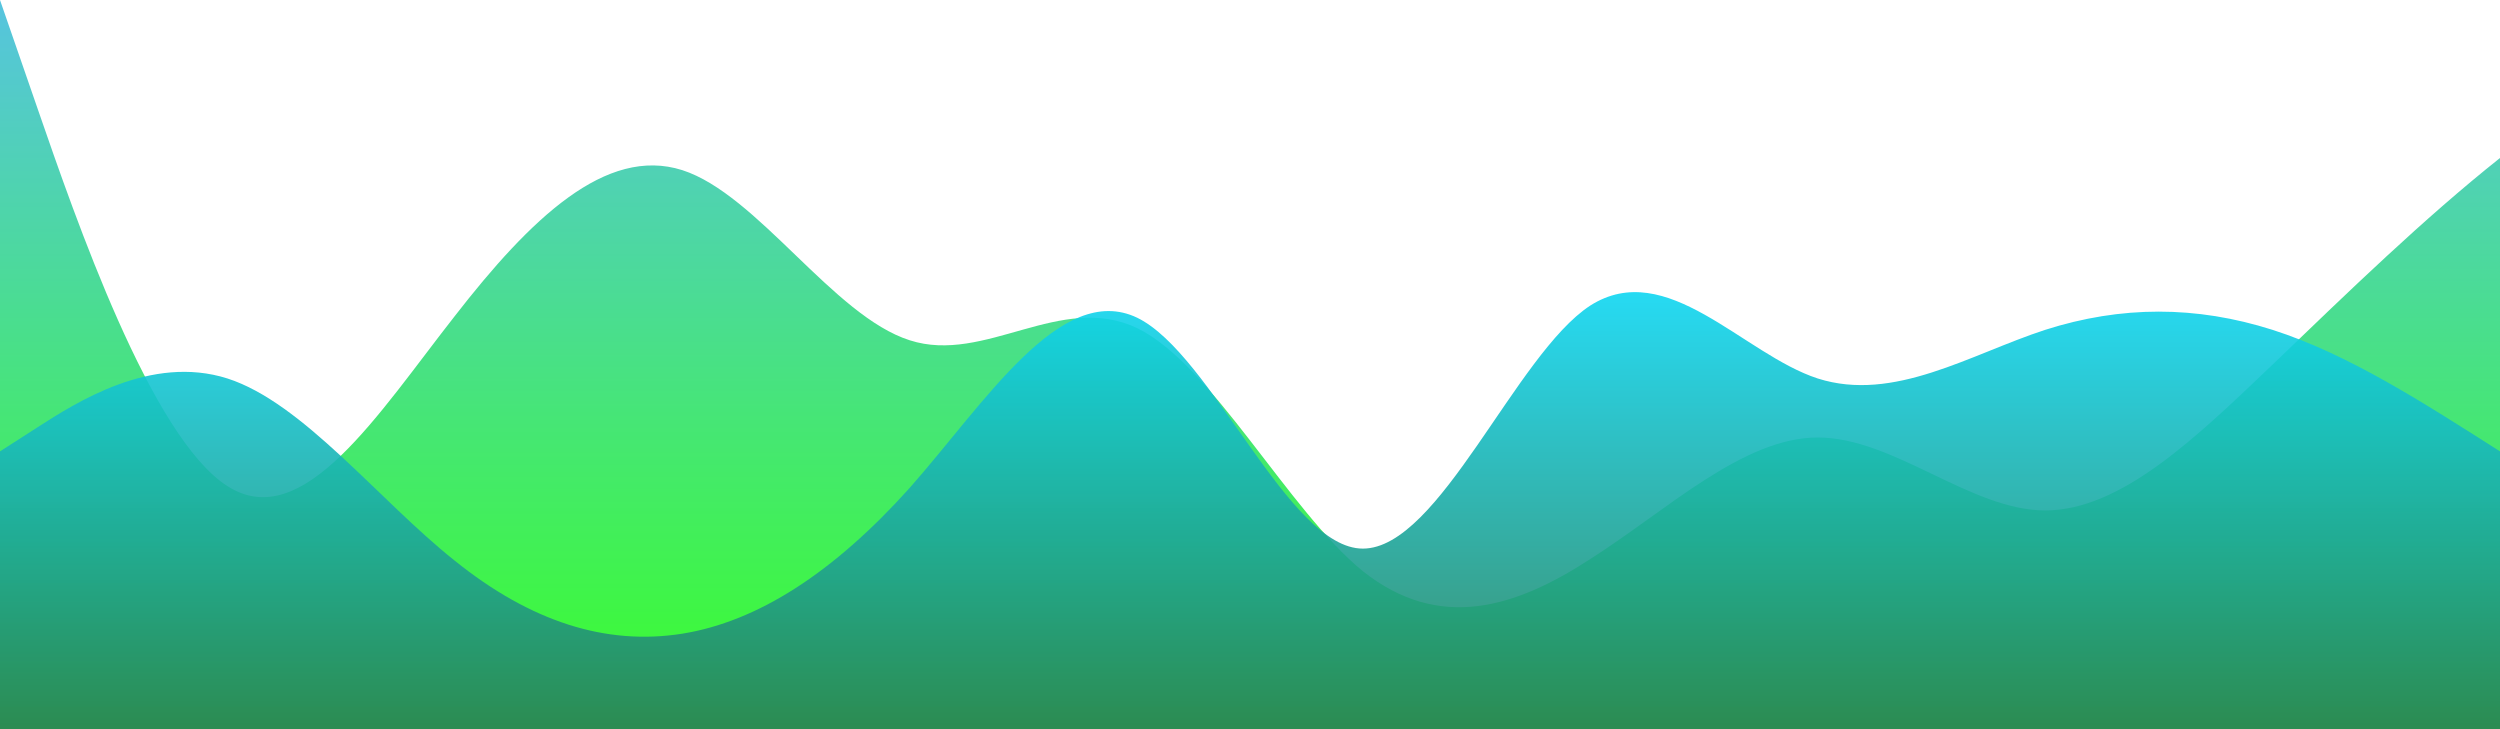 <?xml version="1.0" standalone="no"?>
<svg xmlns:xlink="http://www.w3.org/1999/xlink" id="wave" style="transform:rotate(0deg); transition: 0.3s" viewBox="0 0 1440 420" version="1.1" xmlns="http://www.w3.org/2000/svg"><defs><linearGradient id="sw-gradient-0" x1="0" x2="0" y1="1" y2="0"><stop stop-color="rgba(57.777, 255, 39.673, 1)" offset="0%"/><stop stop-color="rgba(86.504, 195.638, 223.481, 1)" offset="100%"/></linearGradient></defs><path style="transform:translate(0, 0px); opacity:1" fill="url(#sw-gradient-0)" d="M0,0L21.8,63C43.6,126,87,252,131,280C174.5,308,218,238,262,182C305.5,126,349,84,393,98C436.4,112,480,182,524,196C567.3,210,611,168,655,189C698.2,210,742,294,785,329C829.1,364,873,350,916,322C960,294,1004,252,1047,252C1090.9,252,1135,294,1178,294C1221.8,294,1265,252,1309,210C1352.7,168,1396,126,1440,91C1483.6,56,1527,28,1571,28C1614.5,28,1658,56,1702,84C1745.5,112,1789,140,1833,147C1876.4,154,1920,140,1964,119C2007.3,98,2051,70,2095,84C2138.2,98,2182,154,2225,175C2269.1,196,2313,182,2356,147C2400,112,2444,56,2487,77C2530.9,98,2575,196,2618,217C2661.8,238,2705,182,2749,175C2792.7,168,2836,210,2880,252C2923.6,294,2967,336,3011,343C3054.5,350,3098,322,3120,308L3141.8,294L3141.8,420L3120,420C3098.2,420,3055,420,3011,420C2967.3,420,2924,420,2880,420C2836.4,420,2793,420,2749,420C2705.5,420,2662,420,2618,420C2574.5,420,2531,420,2487,420C2443.6,420,2400,420,2356,420C2312.7,420,2269,420,2225,420C2181.8,420,2138,420,2095,420C2050.9,420,2007,420,1964,420C1920,420,1876,420,1833,420C1789.1,420,1745,420,1702,420C1658.2,420,1615,420,1571,420C1527.3,420,1484,420,1440,420C1396.4,420,1353,420,1309,420C1265.5,420,1222,420,1178,420C1134.5,420,1091,420,1047,420C1003.6,420,960,420,916,420C872.7,420,829,420,785,420C741.8,420,698,420,655,420C610.9,420,567,420,524,420C480,420,436,420,393,420C349.1,420,305,420,262,420C218.2,420,175,420,131,420C87.3,420,44,420,22,420L0,420Z"/><defs><linearGradient id="sw-gradient-1" x1="0" x2="0" y1="1" y2="0"><stop stop-color="rgba(47.392, 109.641, 54.811, 1)" offset="0%"/><stop stop-color="rgba(12.317, 222.114, 255, 1)" offset="100%"/></linearGradient></defs><path style="transform:translate(0, 50px); opacity:0.9" fill="url(#sw-gradient-1)" d="M0,210L21.8,196C43.6,182,87,154,131,168C174.5,182,218,238,262,273C305.5,308,349,322,393,315C436.4,308,480,280,524,231C567.3,182,611,112,655,133C698.2,154,742,266,785,266C829.1,266,873,154,916,126C960,98,1004,154,1047,168C1090.9,182,1135,154,1178,140C1221.8,126,1265,126,1309,140C1352.7,154,1396,182,1440,210C1483.6,238,1527,266,1571,294C1614.5,322,1658,350,1702,343C1745.5,336,1789,294,1833,287C1876.4,280,1920,308,1964,315C2007.3,322,2051,308,2095,294C2138.2,280,2182,266,2225,273C2269.1,280,2313,308,2356,280C2400,252,2444,168,2487,140C2530.9,112,2575,140,2618,175C2661.8,210,2705,252,2749,252C2792.7,252,2836,210,2880,203C2923.6,196,2967,224,3011,259C3054.5,294,3098,336,3120,357L3141.8,378L3141.8,420L3120,420C3098.2,420,3055,420,3011,420C2967.3,420,2924,420,2880,420C2836.4,420,2793,420,2749,420C2705.5,420,2662,420,2618,420C2574.5,420,2531,420,2487,420C2443.6,420,2400,420,2356,420C2312.7,420,2269,420,2225,420C2181.8,420,2138,420,2095,420C2050.9,420,2007,420,1964,420C1920,420,1876,420,1833,420C1789.1,420,1745,420,1702,420C1658.2,420,1615,420,1571,420C1527.3,420,1484,420,1440,420C1396.4,420,1353,420,1309,420C1265.5,420,1222,420,1178,420C1134.5,420,1091,420,1047,420C1003.6,420,960,420,916,420C872.7,420,829,420,785,420C741.8,420,698,420,655,420C610.9,420,567,420,524,420C480,420,436,420,393,420C349.1,420,305,420,262,420C218.2,420,175,420,131,420C87.3,420,44,420,22,420L0,420Z"/></svg>